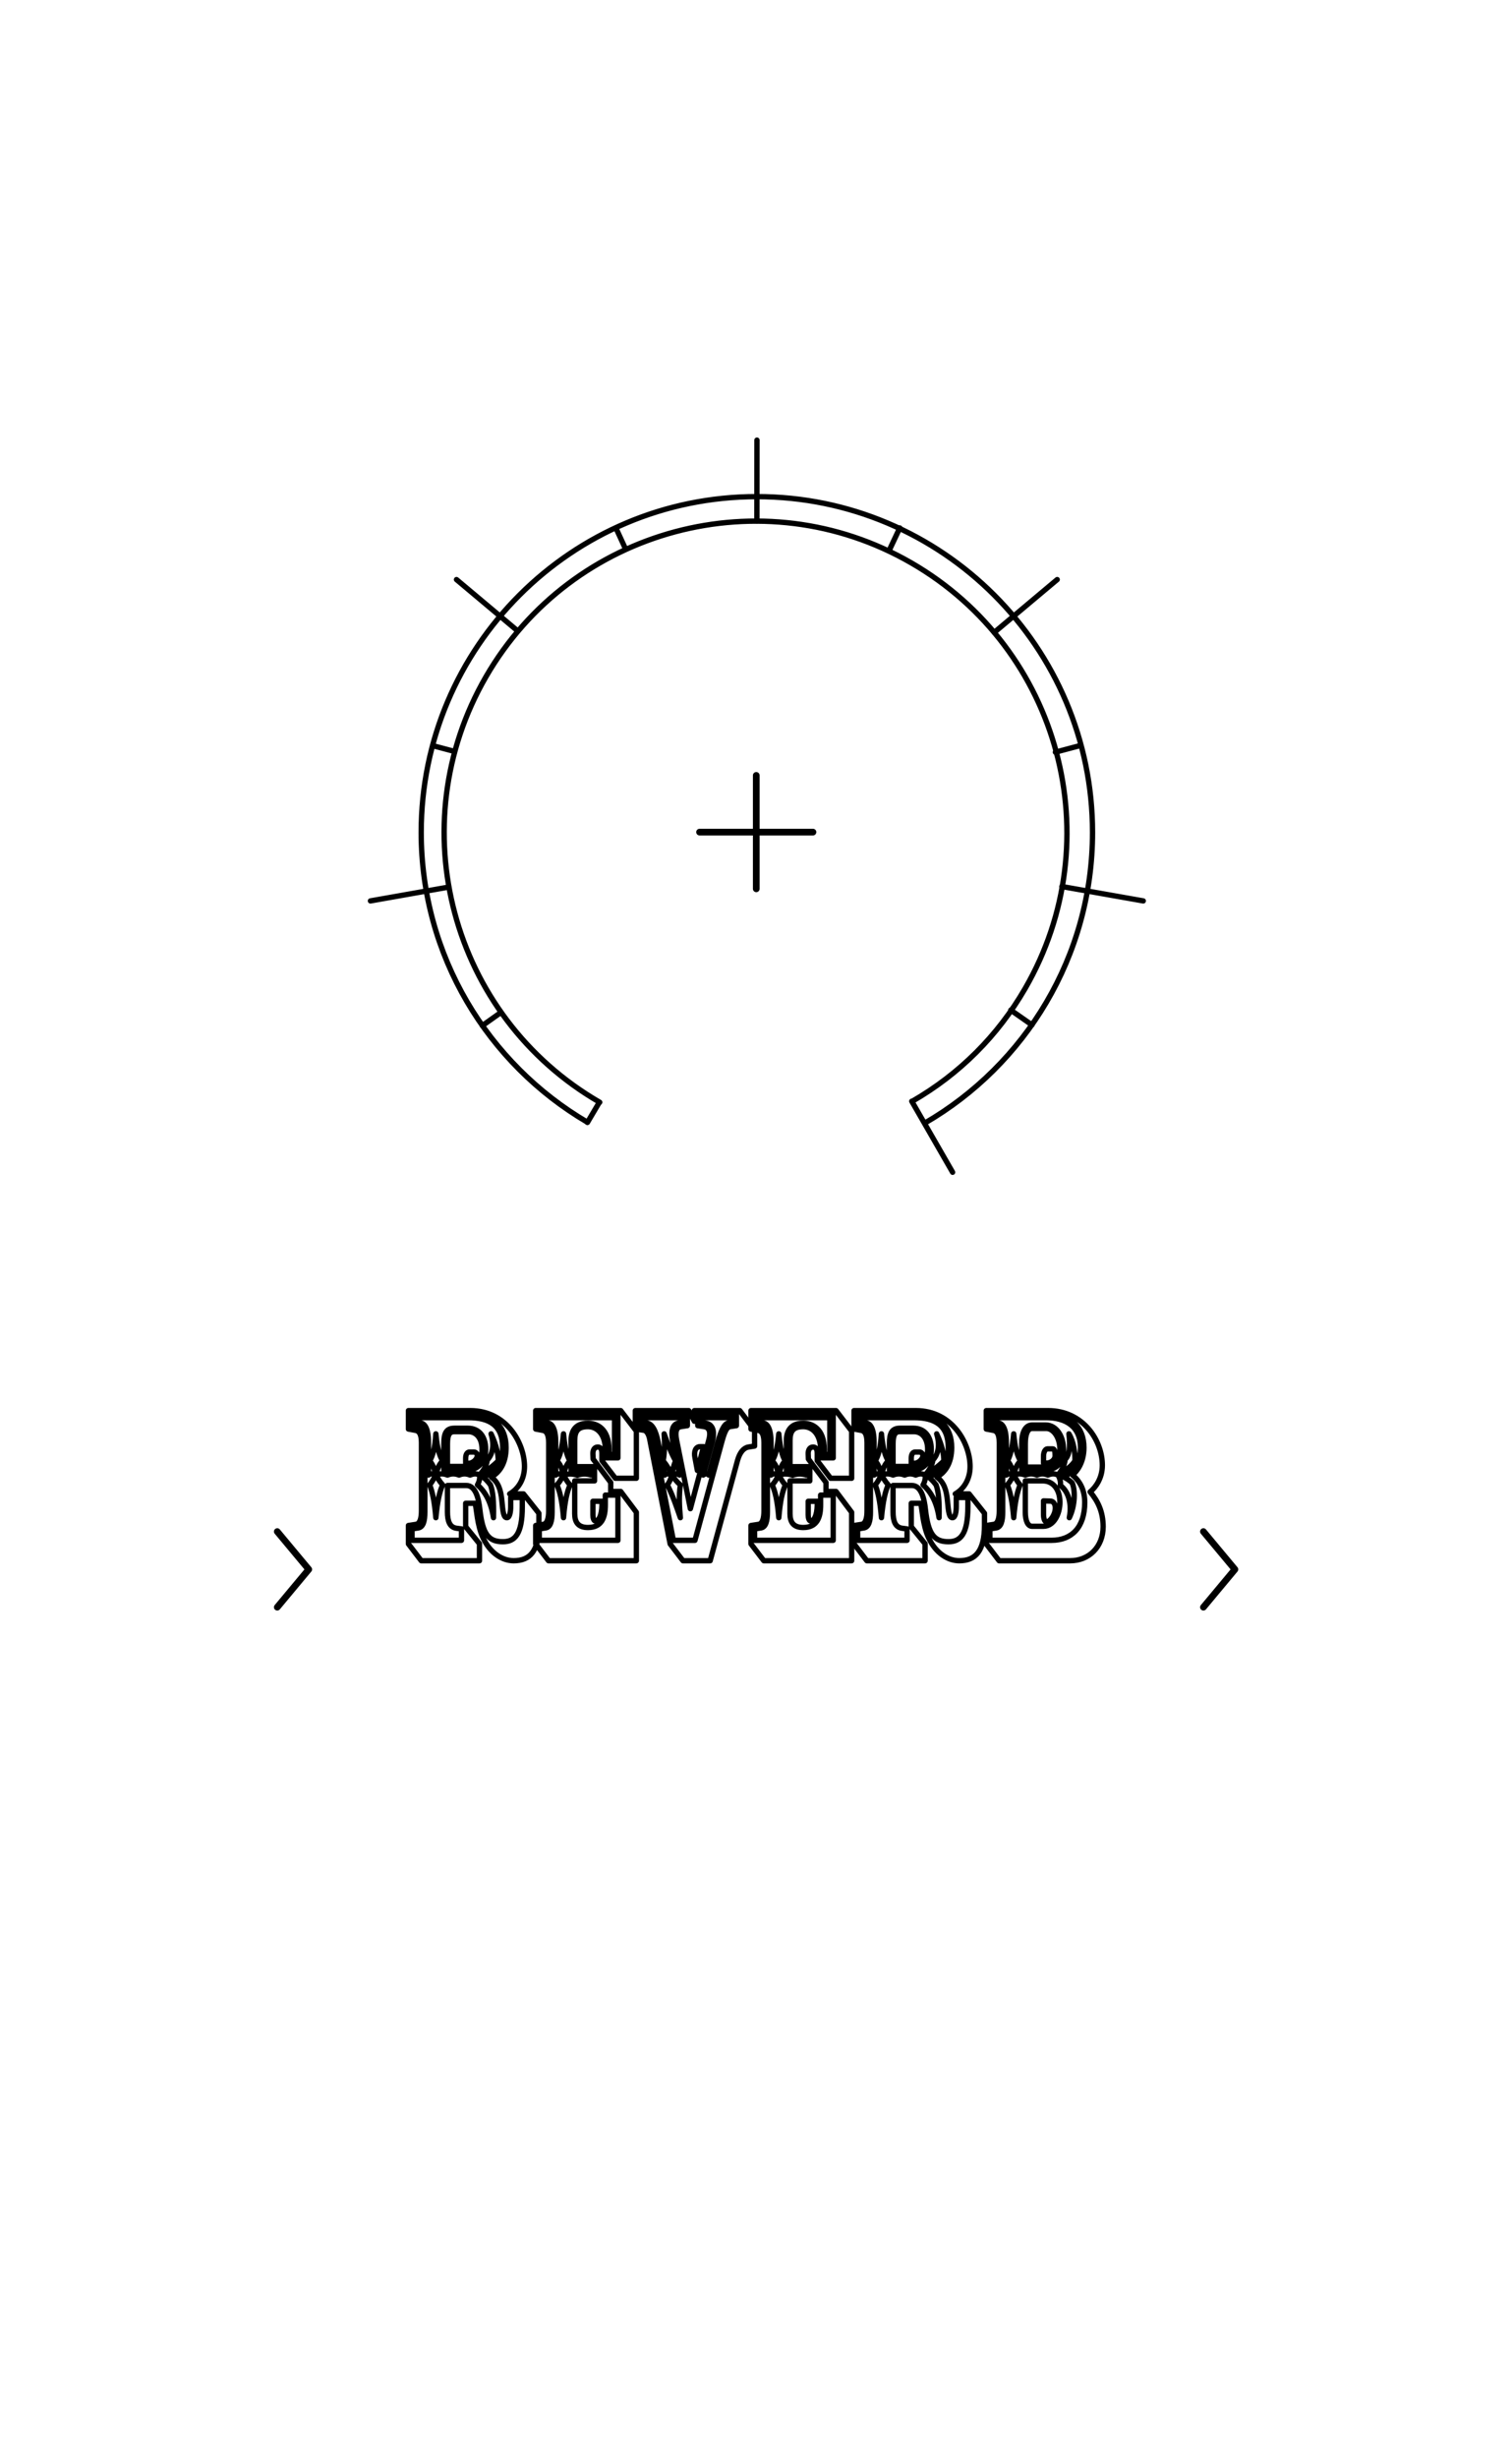 <?xml version="1.0" encoding="UTF-8" standalone="no"?>
<!DOCTYPE svg PUBLIC "-//W3C//DTD SVG 1.1//EN" "http://www.w3.org/Graphics/SVG/1.1/DTD/svg11.dtd">
<svg width="100%" height="100%" viewBox="0 0 945 1536" version="1.1" xmlns="http://www.w3.org/2000/svg" xmlns:xlink="http://www.w3.org/1999/xlink" xml:space="preserve" xmlns:serif="http://www.serif.com/" style="fill-rule:evenodd;clip-rule:evenodd;stroke-linejoin:round;stroke-miterlimit:1.414;">
    <g id="Engraving" transform="matrix(1.166,0,0,1.166,-78.156,-86.154)">
        <g id="Text" transform="matrix(0.858,0,0,0.858,106.678,127.364)">
            <path d="M213.331,823.063L213.331,825.813L216.581,826.313C218.831,826.813 221.456,829.188 221.456,838.688L221.456,858.938C222.581,857.938 223.831,857.938 225.831,858.938C225.206,860.563 223.831,863.188 222.206,865.063C223.831,869.188 225.206,874.938 226.081,885.563C227.081,874.938 228.456,869.188 230.331,865.063C228.581,863.188 226.956,860.563 226.331,858.938C228.706,857.938 230.956,857.938 233.331,858.938C235.706,857.938 238.206,857.938 240.581,858.938C242.831,857.938 245.206,857.938 247.456,858.938C249.831,857.938 251.581,857.938 253.331,858.938C253.706,861.063 253.206,863.063 252.081,865.063C256.206,868.688 260.456,874.688 262.081,885.563C262.331,874.938 261.706,869.188 260.206,865.063C258.206,862.438 256.706,860.938 253.831,858.938C256.081,857.938 257.831,857.938 258.831,858.938C264.081,856.188 267.831,850.813 267.831,841.813C267.831,827.688 259.331,823.063 246.331,823.063L213.331,823.063ZM217.081,881.313C217.081,885.688 216.206,889.188 213.831,889.688L208.956,890.438L208.956,901.938L216.956,912.438L253.331,912.438L253.331,901.813L244.706,891.188L244.706,876.563L250.581,876.563C251.456,879.063 251.831,890.313 255.581,898.188C260.081,907.813 267.706,912.438 274.706,912.438C284.831,912.438 290.456,906.438 290.456,890.188L290.456,882.813L280.831,870.688L272.206,870.688C277.456,867.688 281.456,861.688 281.456,853.563C281.456,839.063 270.331,818.688 247.581,818.688L208.956,818.688L208.956,830.188L212.956,830.938C215.331,831.188 217.081,832.938 217.081,838.688L217.081,881.313ZM233.331,865.438L233.331,881.938C233.331,887.688 234.706,891.688 239.206,892.188L242.081,892.563L242.081,899.688L211.206,899.688L211.206,892.563L215.206,891.938C218.206,891.313 219.206,887.688 219.206,881.938L219.206,838.688C219.206,832.813 217.706,829.188 215.206,828.688L211.206,828.063L211.206,820.938L246.456,820.938C262.456,820.938 269.956,828.938 269.956,841.813C269.956,851.813 265.581,857.438 260.831,860.063L260.831,860.313C265.081,863.438 266.706,868.188 267.331,875.063C267.956,882.188 268.456,885.563 270.456,885.563C272.331,885.563 272.831,881.438 272.831,878.688L272.831,872.938L280.081,872.938L280.081,878.688C280.081,896.063 275.331,900.563 267.956,900.563C258.956,900.563 255.331,895.813 253.581,880.563C252.831,873.313 250.831,865.438 245.081,865.438L233.331,865.438ZM225.831,858.813C225.206,854.438 223.831,851.938 222.206,850.063C224.081,847.063 225.456,842.563 226.081,833.188C226.956,842.563 228.456,847.063 230.331,850.063C228.456,851.938 226.956,854.438 226.331,858.813L225.831,858.813ZM246.081,829.688C252.831,829.688 257.206,834.563 257.206,842.938C257.206,851.813 250.956,855.813 246.331,855.813L231.081,855.813L231.081,839.313C231.081,832.688 232.581,829.688 237.706,829.688L246.081,829.688ZM253.331,858.813C255.706,856.563 257.831,852.813 258.206,849.563C260.456,847.188 263.331,841.938 260.581,833.188C264.081,840.563 265.081,846.313 265.081,850.063C261.456,853.688 257.956,856.063 253.831,858.813L253.331,858.813ZM249.956,844.563C250.956,844.563 251.956,845.563 251.956,846.813C251.956,849.188 248.956,851.563 246.831,851.563L244.706,851.563L244.706,848.438C244.706,845.938 245.706,844.563 247.081,844.563L249.956,844.563ZM237.581,831.813C234.956,831.813 233.331,833.313 233.331,839.313L233.331,853.563L246.456,853.563C250.581,853.563 254.956,849.688 254.956,842.938C254.956,835.063 250.581,831.813 246.456,831.813L237.581,831.813Z" style="fill:none;stroke:black;stroke-width:3.33px;"/>
            <path d="M312.831,862.563L312.831,883.063C312.831,888.063 314.706,891.688 321.081,891.688C329.831,891.688 331.956,885.313 331.956,877.563L331.956,871.438L339.831,871.438L339.831,899.688L290.706,899.688L290.706,892.563L294.706,891.938C297.706,891.438 298.706,887.688 298.706,881.938L298.706,838.688C298.706,832.813 297.206,829.188 294.706,828.688L290.706,828.063L290.706,820.938L339.831,820.938L339.831,848.188L331.956,848.188L331.956,842.938C331.956,833.563 326.956,828.688 321.081,828.688C314.706,828.688 312.831,831.688 312.831,837.438L312.831,853.688L325.206,853.688L325.206,862.563L312.831,862.563ZM292.831,823.063L292.831,825.813L296.081,826.313C298.331,826.813 300.956,829.188 300.956,838.688L300.956,858.938C302.081,857.938 303.831,857.938 305.581,858.938C304.956,860.563 303.581,863.188 301.706,865.063C303.581,869.188 304.956,874.938 305.831,885.563C306.706,874.938 308.081,869.188 309.956,865.063C308.081,863.188 306.706,860.563 305.956,858.938C308.831,857.938 311.831,858.063 314.456,859.063C316.956,858.063 320.206,857.938 323.081,858.938L323.081,855.938L310.581,855.938L310.581,837.438C310.581,832.063 312.706,826.563 321.081,826.563C326.706,826.563 334.206,829.938 334.206,842.938L334.206,846.063L337.706,846.063L337.706,823.063L292.831,823.063ZM296.581,838.688L296.581,881.313C296.581,885.688 295.706,889.188 293.331,889.688L288.456,890.438L288.456,901.938L296.456,912.438L351.331,912.438L351.331,882.188L341.581,869.188L335.331,869.188L335.331,863.563L324.331,848.938L324.206,845.813C324.081,843.438 325.081,841.438 327.206,841.438C329.206,841.438 329.831,842.938 329.831,845.563L329.831,849.938L338.206,860.938L351.331,860.938L351.331,831.438L341.581,818.688L288.456,818.688L288.456,830.188L292.456,830.938C294.831,831.188 296.581,832.938 296.581,838.688ZM305.581,858.813C304.956,854.438 303.581,851.938 301.706,850.063C303.581,847.063 304.956,842.563 305.831,833.188C306.706,842.563 308.081,847.063 309.831,850.063C308.081,851.938 306.706,854.438 305.956,858.813L305.581,858.813ZM324.206,875.313L329.831,875.313L329.831,877.313C329.831,884.688 327.456,887.688 325.956,887.688C324.706,887.688 324.206,885.813 324.206,883.813L324.206,875.313Z" style="fill:none;stroke:black;stroke-width:3.33px;"/>
            <path d="M352.956,820.938L383.206,820.938L383.206,828.063L379.206,828.688C376.456,829.063 375.456,831.563 376.456,836.938L385.081,879.938L396.456,837.563C398.081,832.188 396.956,829.188 393.706,828.688L389.706,828.063L389.706,820.938L413.831,820.938L413.831,828.063L409.831,828.688C407.081,829.188 405.831,834.063 403.581,842.438L387.956,899.688L374.456,899.688L362.206,836.938C361.331,832.688 359.456,829.063 356.956,828.688L352.956,828.063L352.956,820.938ZM355.081,823.063L355.081,825.813L357.581,826.313C361.081,826.813 363.456,830.688 364.956,838.438L369.081,858.938C369.956,857.938 371.456,857.938 373.456,858.938C372.956,861.063 372.206,863.063 370.706,865.063C374.206,871.938 376.456,878.813 378.831,885.563C378.206,878.813 377.831,871.938 378.831,865.063C376.456,863.063 374.956,861.063 373.831,858.938C375.206,857.938 376.956,857.938 378.331,858.938L374.206,838.438C372.581,830.188 374.456,826.813 378.206,826.313L380.956,825.813L380.956,823.063L355.081,823.063ZM384.081,818.688L350.706,818.688L350.706,830.188L355.956,830.938C357.956,831.188 359.331,834.063 359.831,837.313L372.456,901.938L380.456,912.438L397.456,912.438L414.581,849.688C415.956,844.813 418.331,841.938 421.331,841.438L425.206,840.813L425.206,830.938L415.956,818.688L387.581,818.688L387.581,825.313L384.081,818.688ZM391.956,823.063L391.956,826.063L394.331,826.438C398.081,826.938 400.956,830.063 398.706,838.438L393.081,858.938C394.331,857.938 395.706,857.938 396.581,858.938L402.206,838.438C403.956,832.313 405.956,826.813 408.956,826.313L411.581,825.813L411.581,823.063L391.956,823.063ZM373.456,858.813C372.081,855.813 370.456,852.938 368.081,850.063C369.081,844.438 369.081,838.813 368.706,833.188C370.706,838.813 372.706,844.438 375.831,850.063C374.706,852.938 373.831,855.813 373.831,858.813L373.456,858.813ZM393.331,841.188L389.456,856.063L387.956,848.063C387.206,844.438 388.206,841.188 391.206,841.188L393.331,841.188Z" style="fill:none;stroke:black;stroke-width:3.33px;"/>
            <path d="M447.331,862.563L447.331,883.063C447.331,888.063 449.206,891.688 455.581,891.688C464.331,891.688 466.456,885.313 466.456,877.563L466.456,871.438L474.331,871.438L474.331,899.688L425.206,899.688L425.206,892.563L429.206,891.938C432.206,891.438 433.206,887.688 433.206,881.938L433.206,838.688C433.206,832.813 431.706,829.188 429.206,828.688L425.206,828.063L425.206,820.938L474.331,820.938L474.331,848.188L466.456,848.188L466.456,842.938C466.456,833.563 461.456,828.688 455.581,828.688C449.206,828.688 447.331,831.688 447.331,837.438L447.331,853.688L459.706,853.688L459.706,862.563L447.331,862.563ZM427.331,823.063L427.331,825.813L430.581,826.313C432.831,826.813 435.456,829.188 435.456,838.688L435.456,858.938C436.581,857.938 438.331,857.938 440.081,858.938C439.456,860.563 438.081,863.188 436.206,865.063C438.081,869.188 439.456,874.938 440.331,885.563C441.206,874.938 442.581,869.188 444.456,865.063C442.581,863.188 441.206,860.563 440.456,858.938C443.331,857.938 446.331,858.063 448.956,859.063C451.456,858.063 454.706,857.938 457.581,858.938L457.581,855.938L445.081,855.938L445.081,837.438C445.081,832.063 447.206,826.563 455.581,826.563C461.206,826.563 468.706,829.938 468.706,842.938L468.706,846.063L472.206,846.063L472.206,823.063L427.331,823.063ZM431.081,838.688L431.081,881.313C431.081,885.688 430.206,889.188 427.831,889.688L422.956,890.438L422.956,901.938L430.956,912.438L485.831,912.438L485.831,882.188L476.081,869.188L469.831,869.188L469.831,863.563L458.831,848.938L458.706,845.813C458.581,843.438 459.581,841.438 461.706,841.438C463.706,841.438 464.331,842.938 464.331,845.563L464.331,849.938L472.706,860.938L485.831,860.938L485.831,831.438L476.081,818.688L422.956,818.688L422.956,830.188L426.956,830.938C429.331,831.188 431.081,832.938 431.081,838.688ZM440.081,858.813C439.456,854.438 438.081,851.938 436.206,850.063C438.081,847.063 439.456,842.563 440.331,833.188C441.206,842.563 442.581,847.063 444.331,850.063C442.581,851.938 441.206,854.438 440.456,858.813L440.081,858.813ZM458.706,875.313L464.331,875.313L464.331,877.313C464.331,884.688 461.956,887.688 460.456,887.688C459.206,887.688 458.706,885.813 458.706,883.813L458.706,875.313Z" style="fill:none;stroke:black;stroke-width:3.33px;"/>
            <path d="M491.706,823.063L491.706,825.813L494.956,826.313C497.206,826.813 499.831,829.188 499.831,838.688L499.831,858.938C500.956,857.938 502.206,857.938 504.206,858.938C503.581,860.563 502.206,863.188 500.581,865.063C502.206,869.188 503.581,874.938 504.456,885.563C505.456,874.938 506.831,869.188 508.706,865.063C506.956,863.188 505.331,860.563 504.706,858.938C507.081,857.938 509.331,857.938 511.706,858.938C514.081,857.938 516.581,857.938 518.956,858.938C521.206,857.938 523.581,857.938 525.831,858.938C528.206,857.938 529.956,857.938 531.706,858.938C532.081,861.063 531.581,863.063 530.456,865.063C534.581,868.688 538.831,874.688 540.456,885.563C540.706,874.938 540.081,869.188 538.581,865.063C536.581,862.438 535.081,860.938 532.206,858.938C534.456,857.938 536.206,857.938 537.206,858.938C542.456,856.188 546.206,850.813 546.206,841.813C546.206,827.688 537.706,823.063 524.706,823.063L491.706,823.063ZM495.456,881.313C495.456,885.688 494.581,889.188 492.206,889.688L487.331,890.438L487.331,901.938L495.331,912.438L531.706,912.438L531.706,901.813L523.081,891.188L523.081,876.563L528.956,876.563C529.831,879.063 530.206,890.313 533.956,898.188C538.456,907.813 546.081,912.438 553.081,912.438C563.206,912.438 568.831,906.438 568.831,890.188L568.831,882.813L559.206,870.688L550.581,870.688C555.831,867.688 559.831,861.688 559.831,853.563C559.831,839.063 548.706,818.688 525.956,818.688L487.331,818.688L487.331,830.188L491.331,830.938C493.706,831.188 495.456,832.938 495.456,838.688L495.456,881.313ZM511.706,865.438L511.706,881.938C511.706,887.688 513.081,891.688 517.581,892.188L520.456,892.563L520.456,899.688L489.581,899.688L489.581,892.563L493.581,891.938C496.581,891.313 497.581,887.688 497.581,881.938L497.581,838.688C497.581,832.813 496.081,829.188 493.581,828.688L489.581,828.063L489.581,820.938L524.831,820.938C540.831,820.938 548.331,828.938 548.331,841.813C548.331,851.813 543.956,857.438 539.206,860.063L539.206,860.313C543.456,863.438 545.081,868.188 545.706,875.063C546.331,882.188 546.831,885.563 548.831,885.563C550.706,885.563 551.206,881.438 551.206,878.688L551.206,872.938L558.456,872.938L558.456,878.688C558.456,896.063 553.706,900.563 546.331,900.563C537.331,900.563 533.706,895.813 531.956,880.563C531.206,873.313 529.206,865.438 523.456,865.438L511.706,865.438ZM504.206,858.813C503.581,854.438 502.206,851.938 500.581,850.063C502.456,847.063 503.831,842.563 504.456,833.188C505.331,842.563 506.831,847.063 508.706,850.063C506.831,851.938 505.331,854.438 504.706,858.813L504.206,858.813ZM524.456,829.688C531.206,829.688 535.581,834.563 535.581,842.938C535.581,851.813 529.331,855.813 524.706,855.813L509.456,855.813L509.456,839.313C509.456,832.688 510.956,829.688 516.081,829.688L524.456,829.688ZM531.706,858.813C534.081,856.563 536.206,852.813 536.581,849.563C538.831,847.188 541.706,841.938 538.956,833.188C542.456,840.563 543.456,846.313 543.456,850.063C539.831,853.688 536.331,856.063 532.206,858.813L531.706,858.813ZM528.331,844.563C529.331,844.563 530.331,845.563 530.331,846.813C530.331,849.188 527.331,851.563 525.206,851.563L523.081,851.563L523.081,848.438C523.081,845.938 524.081,844.563 525.456,844.563L528.331,844.563ZM515.956,831.813C513.331,831.813 511.706,833.313 511.706,839.313L511.706,853.563L524.831,853.563C528.956,853.563 533.331,849.688 533.331,842.938C533.331,835.063 528.956,831.813 524.831,831.813L515.956,831.813Z" style="fill:none;stroke:black;stroke-width:3.33px;"/>
            <path d="M574.331,823.063L574.331,825.813L577.581,826.313C579.831,826.813 582.456,829.188 582.456,838.688L582.456,858.938C583.706,857.938 585.331,857.938 586.831,858.938C586.206,860.563 584.831,863.188 583.081,865.063C584.831,869.188 586.206,874.938 587.081,885.563C587.956,874.938 589.456,869.188 591.081,865.063C589.456,863.188 587.956,860.563 587.331,858.938C589.706,857.938 591.956,857.938 594.331,858.938C596.706,857.938 599.206,857.938 601.581,858.938C603.831,857.938 606.206,857.938 608.456,858.938C610.581,857.938 612.831,857.938 614.831,858.938C615.956,861.063 616.581,863.313 616.206,865.438C620.206,868.188 623.831,875.188 621.831,885.563C625.581,877.813 625.581,868.188 623.581,863.813C621.456,861.688 618.331,859.938 615.206,858.938C617.331,857.938 619.206,857.938 620.581,858.938C623.581,856.188 628.831,850.688 628.831,841.813C628.831,828.563 619.581,823.063 607.331,823.063L574.331,823.063ZM578.081,881.313C578.081,885.688 577.206,889.188 574.831,889.688L569.956,890.438L569.956,901.938L577.956,912.438L622.331,912.438C634.206,912.438 642.956,903.688 642.956,891.188C642.956,881.938 639.706,875.188 634.831,869.438C638.206,866.688 642.456,860.938 642.456,852.813C642.456,837.188 630.331,818.688 608.581,818.688L569.956,818.688L569.956,830.188L573.956,830.938C576.331,831.188 578.081,832.938 578.081,838.688L578.081,881.313ZM586.831,858.813C586.206,854.438 584.831,851.938 583.206,850.063C584.831,847.063 586.206,842.563 587.081,833.188C587.956,842.563 589.456,847.063 591.331,850.063C589.456,851.938 587.956,854.438 587.331,858.813L586.831,858.813ZM592.081,839.313C592.081,832.313 594.331,827.688 598.581,827.688L607.081,827.688C613.831,827.688 618.206,834.813 618.206,842.938C618.206,850.813 614.581,856.063 604.706,856.063L592.081,856.063L592.081,839.313ZM614.831,858.813C616.956,856.188 618.831,853.188 619.206,849.188C621.831,846.563 622.581,841.563 621.581,833.188C624.581,838.188 625.456,844.813 625.331,850.063C623.581,853.063 619.706,855.938 615.206,858.813L614.831,858.813ZM611.456,842.563C612.706,842.563 612.956,844.563 612.956,846.813C612.956,849.688 609.956,851.438 607.831,851.438L605.706,851.438L605.706,847.063C605.706,844.813 606.706,842.563 608.206,842.563L611.456,842.563ZM605.581,890.938C612.331,890.938 615.956,882.938 615.956,875.938C615.956,868.063 611.831,862.563 605.206,862.563L594.331,862.563L594.331,881.938C594.331,887.688 595.956,890.938 598.581,890.938L605.581,890.938ZM580.206,838.688C580.206,832.813 578.706,829.188 576.206,828.688L572.206,828.063L572.206,820.938L607.456,820.938C622.831,820.938 630.956,828.938 630.956,841.813C630.956,851.188 626.456,856.813 623.831,858.813L623.831,858.938C629.081,863.313 631.456,869.063 631.456,876.063C631.456,891.688 623.206,899.688 610.706,899.688L572.206,899.688L572.206,892.563L576.206,891.938C579.206,891.313 580.206,887.688 580.206,881.938L580.206,838.688ZM594.331,853.938L605.581,853.938C612.456,853.938 615.956,849.688 615.956,842.938C615.956,835.063 611.581,829.813 607.456,829.813L598.581,829.813C595.956,829.813 594.331,833.188 594.331,839.313L594.331,853.938ZM605.706,875.063L609.956,875.188C611.956,875.188 613.081,877.188 613.081,879.438C613.081,883.813 609.706,888.188 607.581,888.188C606.456,888.188 605.706,886.188 605.706,883.438L605.706,875.063Z" style="fill:none;stroke:black;stroke-width:3.33px;"/>
        </g>
        <g id="Pot-gauge" serif:id="Pot gauge" transform="matrix(1.047,0,0,1.047,-21.927,-24.171)">
            <g transform="matrix(-1.062,-0.614,0.614,-1.062,653.361,1361.17)">
                <path d="M358.732,455.353C347.326,475.108 341.489,496.874 341.489,519.685C341.489,591.408 399.718,649.637 471.441,649.637C543.164,649.637 601.393,591.408 601.393,519.685C601.393,447.914 543.212,389.733 471.441,389.733" style="fill:none;stroke:black;stroke-width:2.23px;stroke-linecap:round;stroke-miterlimit:1.5;stroke-dasharray:2.23,0.11,2.23,0;"/>
            </g>
            <path d="M385.634,667.994C334.773,638.139 300.596,582.872 300.596,519.685C300.596,424.841 377.597,347.84 472.441,347.84C567.285,347.84 644.286,424.841 644.286,519.685C644.286,583.194 609.759,638.703 558.468,668.449" style="fill:none;stroke:black;stroke-width:2.73px;stroke-linecap:round;stroke-miterlimit:1.5;stroke-dasharray:2.73,0.14,2.73,0;"/>
            <g transform="matrix(0.039,0.055,-0.055,0.039,351.516,565.63)">
                <path d="M472.441,519.685L472.441,691.53" style="fill:none;stroke:black;stroke-width:40.69px;stroke-linecap:round;stroke-miterlimit:1.5;stroke-dasharray:40.69,2.03,40.69,0;"/>
            </g>
            <g transform="matrix(-0.017,0.064,-0.064,-0.017,358.833,456.823)">
                <path d="M472.441,519.685L472.441,691.53" style="fill:none;stroke:black;stroke-width:41.22px;stroke-linecap:round;stroke-miterlimit:1.5;stroke-dasharray:41.22,2.06,41.22,0;"/>
            </g>
            <g transform="matrix(-0.063,0.029,-0.029,-0.063,450.087,393.742)">
                <path d="M472.441,519.685L472.441,691.53" style="fill:none;stroke:black;stroke-width:39.16px;stroke-linecap:round;stroke-miterlimit:1.5;stroke-dasharray:39.16,1.96,39.16,0;"/>
            </g>
            <g transform="matrix(-0.044,0.063,0.063,0.044,590.499,558.027)">
                <path d="M472.441,519.685L472.441,691.53" style="fill:none;stroke:black;stroke-width:35.55px;stroke-linecap:round;stroke-miterlimit:1.5;stroke-dasharray:35.55,1.78,35.55,0;"/>
            </g>
            <g transform="matrix(0.02,0.075,0.075,-0.02,576.84,453.591)">
                <path d="M472.441,519.685L472.441,691.53" style="fill:none;stroke:black;stroke-width:35.06px;stroke-linecap:round;stroke-miterlimit:1.5;stroke-dasharray:35.06,1.75,35.06,0;"/>
            </g>
            <g transform="matrix(0.068,0.032,0.032,-0.068,491.347,395.786)">
                <path d="M472.441,519.685L472.441,691.53" style="fill:none;stroke:black;stroke-width:36.64px;stroke-linecap:round;stroke-miterlimit:1.5;stroke-dasharray:36.64,1.83,36.64,0;"/>
            </g>
            <g transform="matrix(-0.866,-0.5,0.5,-0.866,621.744,1205.97)">
                <path d="M572.806,693.589L552.166,657.772" style="fill:none;stroke:black;stroke-width:2.73px;stroke-linecap:round;stroke-miterlimit:1.5;stroke-dasharray:2.73,0.14,2.73,0;"/>
            </g>
            <g transform="matrix(-0.174,-0.985,0.985,-0.174,42.69,1075.19)">
                <path d="M572.806,693.589L551.773,657.145" style="fill:none;stroke:black;stroke-width:2.73px;stroke-linecap:round;stroke-miterlimit:1.5;stroke-dasharray:2.73,0.14,2.73,0;"/>
            </g>
            <g transform="matrix(0.643,-0.766,0.766,0.643,-229.34,547.549)">
                <path d="M572.806,693.589L551.665,656.957" style="fill:none;stroke:black;stroke-width:2.73px;stroke-linecap:round;stroke-miterlimit:1.5;stroke-dasharray:2.73,0.14,2.73,0;"/>
            </g>
            <g transform="matrix(0.174,-0.985,-0.985,-0.174,902.192,1075.19)">
                <path d="M572.806,693.589L552.536,658.467" style="fill:none;stroke:black;stroke-width:2.73px;stroke-linecap:round;stroke-miterlimit:1.5;stroke-dasharray:2.73,0.14,2.73,0;"/>
            </g>
            <g transform="matrix(-0.643,-0.766,-0.766,0.643,1174.22,547.549)">
                <path d="M572.806,693.589L552.636,658.641" style="fill:none;stroke:black;stroke-width:2.73px;stroke-linecap:round;stroke-miterlimit:1.5;stroke-dasharray:2.73,0.14,2.73,0;"/>
            </g>
            <g transform="matrix(1,0,0,1,-0.033,0)">
                <path d="M572.691,693.639L551.737,657.21" style="fill:none;stroke:black;stroke-width:2.73px;stroke-linecap:round;stroke-miterlimit:1.5;stroke-dasharray:2.73,0.14,2.73,0;"/>
            </g>
            <g transform="matrix(0.858,0,0,0.858,67.042,73.902)">
                <path d="M378.46,680.641L371.409,692.581" style="fill:none;stroke:black;stroke-width:3.19px;stroke-linecap:round;stroke-miterlimit:1.5;stroke-dasharray:3.19,0.16,3.19,0;"/>
            </g>
        </g>
        <g transform="matrix(0.286,0,0,0.286,171.733,634.508)">
            <path d="M153.543,909.449L212.598,980.315L153.543,1051.18" style="fill:none;stroke:black;stroke-width:12.5px;stroke-linecap:round;stroke-miterlimit:1.5;stroke-dasharray:12.5,0.63,12.5,0;"/>
        </g>
        <g transform="matrix(0.286,0,0,0.286,668.173,634.508)">
            <path d="M153.543,909.449L212.598,980.315L153.543,1051.18" style="fill:none;stroke:black;stroke-width:12.5px;stroke-linecap:round;stroke-miterlimit:1.5;stroke-dasharray:12.5,0.63,12.5,0;"/>
        </g>
        <g transform="matrix(0.858,0,0,0.858,67.042,73.902)">
            <path d="M437.008,519.685L507.874,519.685" style="fill:none;stroke:black;stroke-width:4.17px;stroke-linecap:round;stroke-miterlimit:1.5;stroke-dasharray:4.17,0.21,4.17,0;"/>
        </g>
        <g transform="matrix(0.858,0,0,0.858,67.042,73.902)">
            <path d="M472.441,484.252L472.441,555.118" style="fill:none;stroke:black;stroke-width:4.17px;stroke-linecap:round;stroke-miterlimit:1.5;stroke-dasharray:4.17,0.21,4.17,0;"/>
        </g>
    </g>
</svg>
